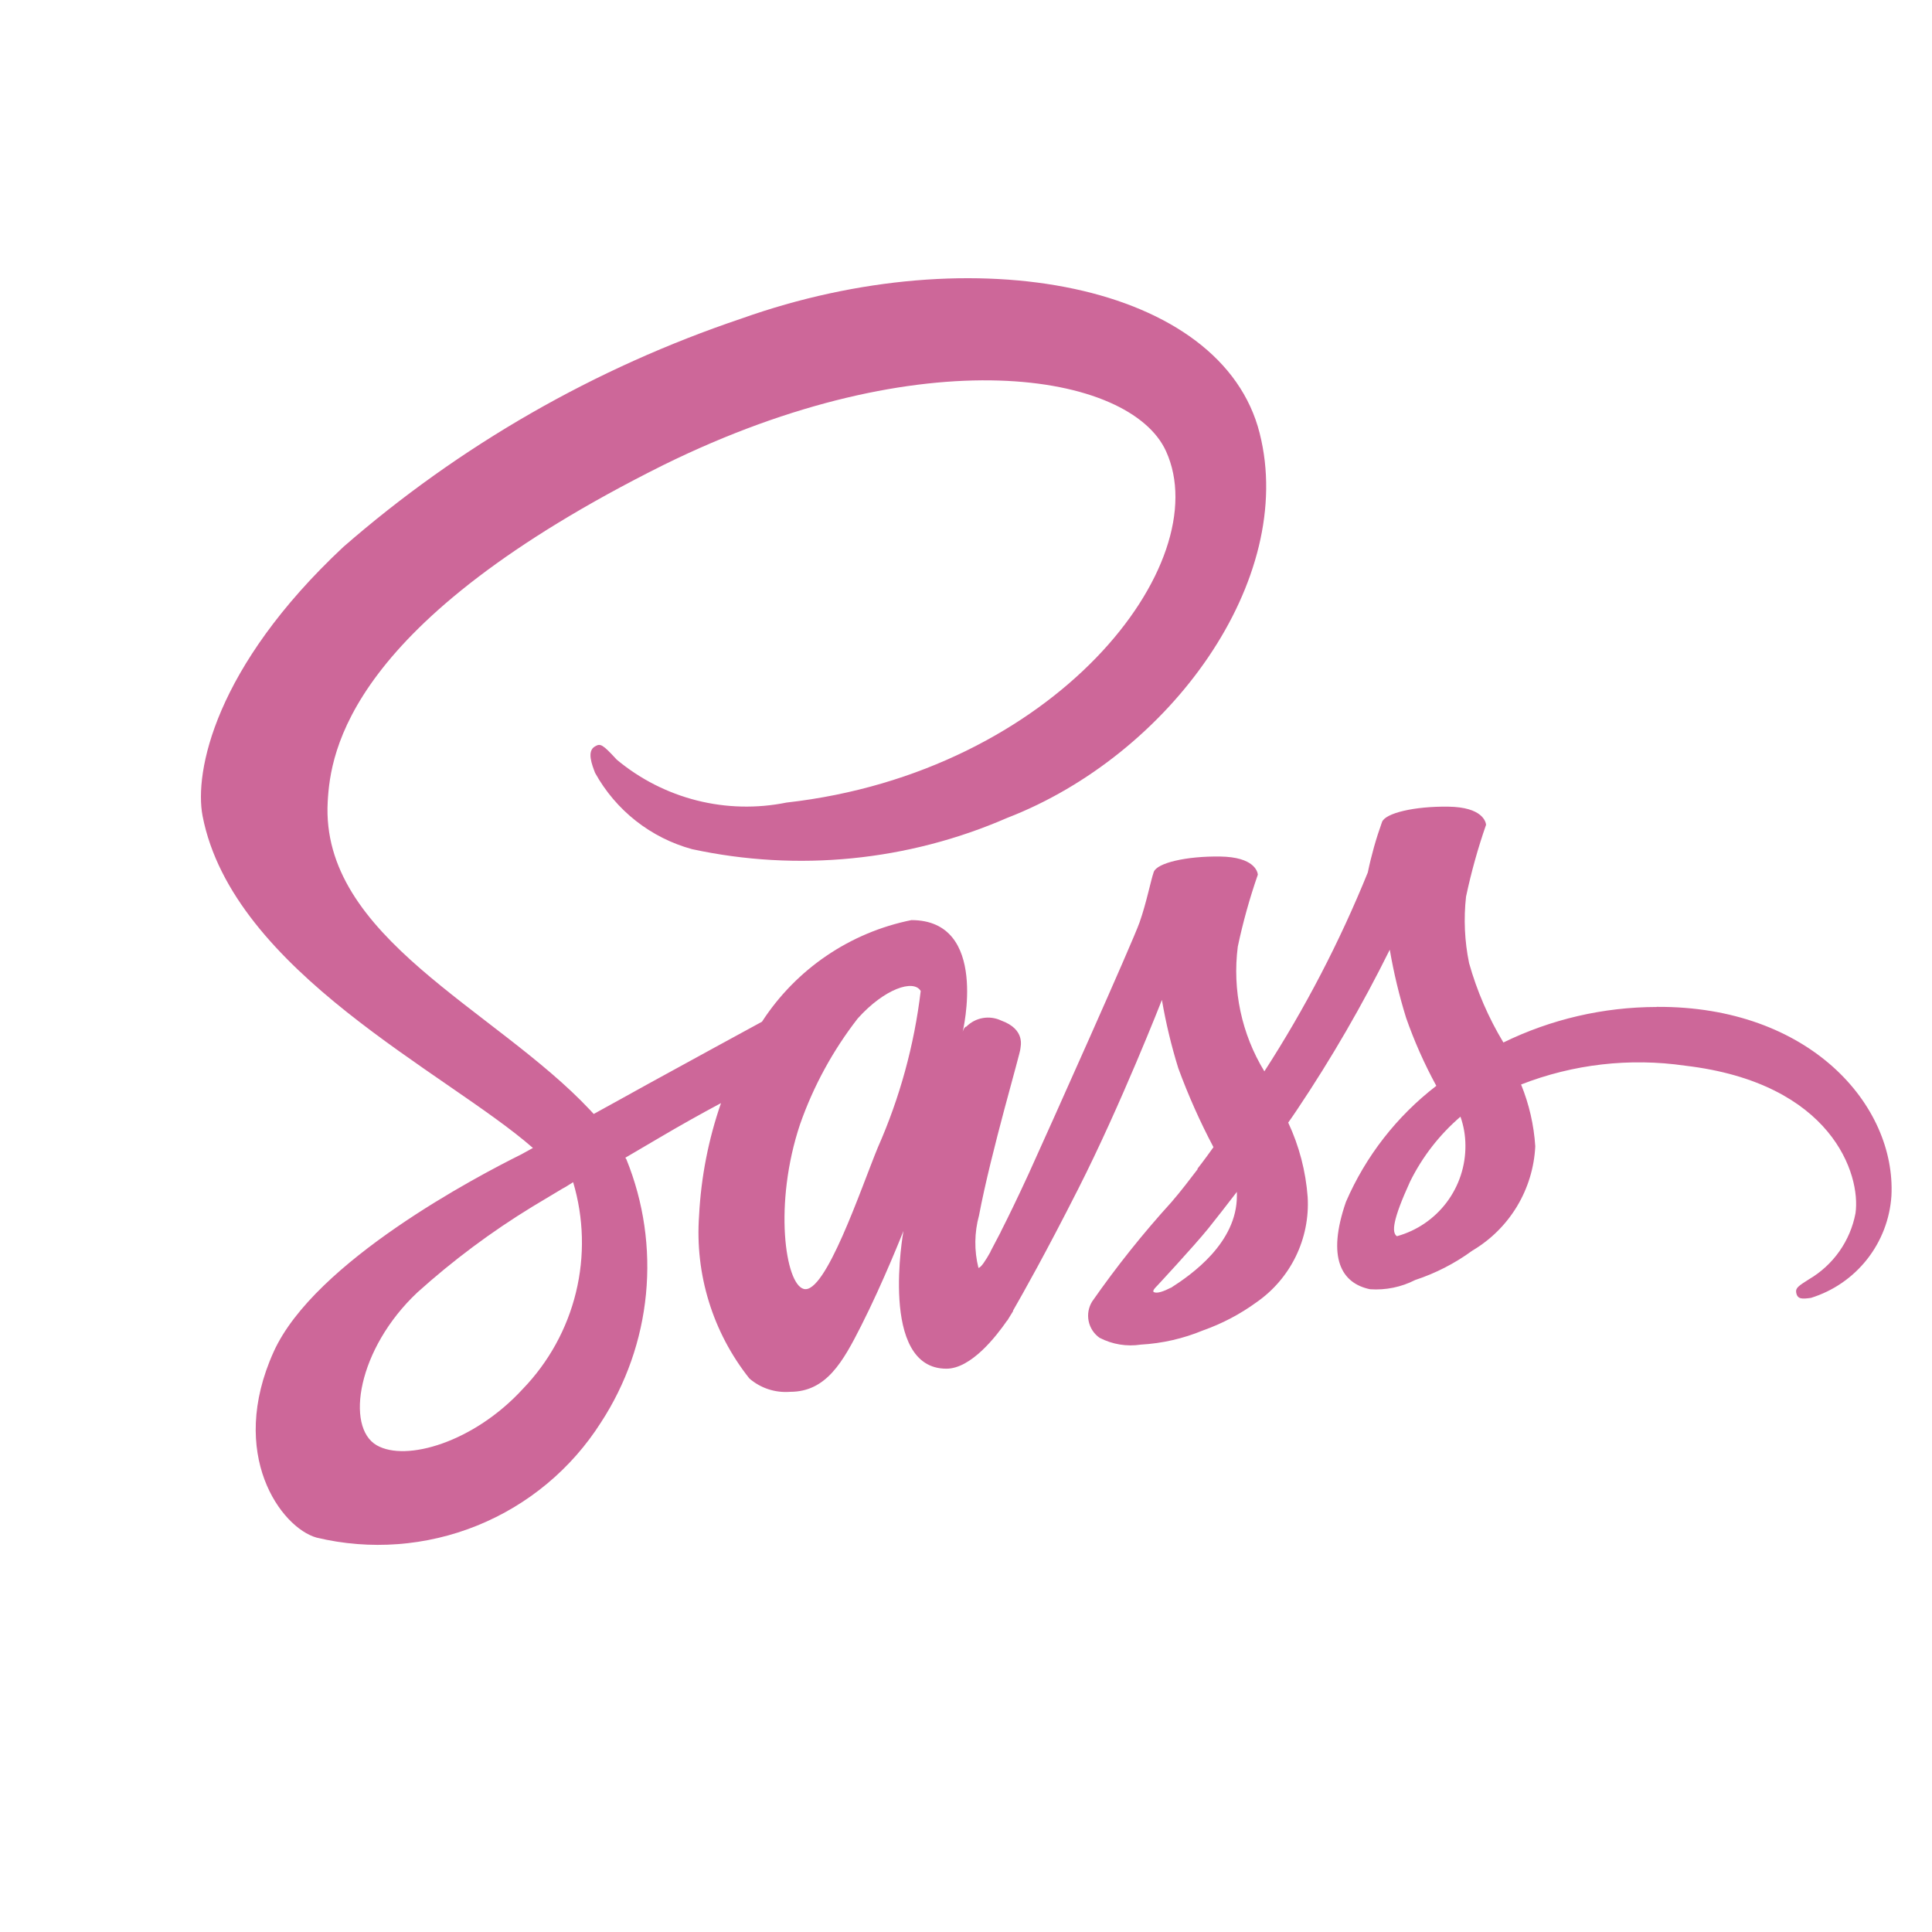 <svg width="122" height="122" viewBox="0 0 122 122" fill="none" xmlns="http://www.w3.org/2000/svg">
<path d="M104.607 63.588C101.255 63.593 97.947 64.359 94.935 65.83C93.992 64.265 93.263 62.58 92.769 60.82C92.485 59.441 92.42 58.026 92.575 56.627C92.901 55.087 93.323 53.569 93.841 52.082C93.821 51.888 93.608 50.969 91.462 50.938C89.315 50.908 87.466 51.346 87.268 51.914C86.895 52.952 86.596 54.014 86.372 55.094C84.595 59.476 82.409 63.681 79.841 67.652C78.402 65.294 77.811 62.516 78.163 59.776C78.489 58.236 78.912 56.718 79.429 55.231C79.41 55.037 79.197 54.118 77.05 54.087C74.904 54.057 73.055 54.495 72.856 55.063C72.658 55.631 72.407 56.97 71.961 58.243C71.514 59.516 66.307 71.152 64.942 74.153C64.24 75.678 63.634 76.92 63.207 77.759C63.187 77.814 63.161 77.866 63.131 77.915L62.547 79.029V79.048C62.254 79.574 61.941 80.062 61.785 80.062C61.512 78.973 61.526 77.832 61.823 76.749C62.586 72.711 64.454 66.436 64.435 66.219C64.435 66.101 64.785 65.01 63.226 64.446C62.864 64.274 62.458 64.218 62.064 64.286C61.669 64.355 61.305 64.544 61.023 64.827C60.885 64.827 60.79 65.159 60.79 65.159C60.79 65.159 62.486 58.102 57.553 58.102C55.632 58.488 53.807 59.255 52.187 60.357C50.567 61.459 49.183 62.874 48.117 64.518C46.79 65.239 43.965 66.779 40.942 68.438C39.798 69.082 38.601 69.726 37.492 70.344C37.416 70.268 37.335 70.168 37.259 70.092C31.255 63.695 20.217 59.181 20.694 50.622C20.869 47.503 21.941 39.314 41.888 29.367C58.304 21.277 71.37 23.519 73.63 28.49C76.867 35.589 66.631 48.769 49.669 50.679C47.792 51.06 45.854 51.014 43.998 50.545C42.142 50.075 40.414 49.195 38.944 47.968C38.048 46.992 37.911 46.935 37.579 47.13C37.034 47.423 37.385 48.3 37.579 48.807C38.227 49.978 39.102 51.008 40.153 51.835C41.205 52.662 42.412 53.27 43.702 53.622C50.375 55.064 57.332 54.375 63.592 51.651C73.886 47.675 81.892 36.618 79.544 27.358C77.184 17.96 61.587 14.861 46.825 20.114C37.578 23.226 29.035 28.126 21.681 34.537C13.549 42.143 12.264 48.75 12.791 51.522C14.697 61.35 28.235 67.744 33.653 72.49C33.408 72.629 33.161 72.766 32.913 72.898C30.202 74.244 19.87 79.646 17.282 85.358C14.357 91.839 17.751 96.471 19.992 97.096C23.37 97.905 26.916 97.638 30.136 96.334C33.355 95.03 36.087 92.754 37.949 89.822C39.535 87.39 40.511 84.612 40.791 81.722C41.072 78.832 40.65 75.918 39.562 73.226C39.544 73.183 39.518 73.143 39.486 73.108L41.609 71.861C42.9 71.099 44.206 70.364 45.529 69.658C44.735 71.947 44.269 74.337 44.145 76.757C43.875 80.465 45.01 84.14 47.324 87.05C47.676 87.353 48.085 87.584 48.527 87.728C48.969 87.871 49.434 87.926 49.898 87.889C52.185 87.889 53.234 85.983 54.381 83.718C55.784 80.95 57.05 77.733 57.05 77.733C57.05 77.733 55.471 86.429 59.761 86.429C61.32 86.429 62.898 84.401 63.604 83.379V83.398L63.722 83.203L63.973 82.796V82.757C64.599 81.667 66.002 79.189 68.087 75.075C70.779 69.772 73.371 63.142 73.371 63.142C73.621 64.599 73.966 66.038 74.404 67.45C75.032 69.162 75.775 70.829 76.627 72.441C76.002 73.318 75.613 73.806 75.613 73.806L75.632 73.825C75.125 74.488 74.58 75.209 73.974 75.91C72.17 77.893 70.497 79.99 68.964 82.189C68.736 82.559 68.658 83.001 68.745 83.426C68.832 83.851 69.078 84.227 69.433 84.477C70.236 84.894 71.15 85.045 72.044 84.908C73.392 84.832 74.717 84.529 75.964 84.012C77.168 83.588 78.305 82.99 79.338 82.239C80.402 81.501 81.259 80.502 81.826 79.338C82.393 78.173 82.651 76.883 82.575 75.59C82.455 73.961 82.039 72.368 81.347 70.889C81.541 70.615 81.728 70.344 81.911 70.069C84.079 66.834 86.032 63.46 87.76 59.97C88.01 61.427 88.355 62.866 88.793 64.278C89.311 65.757 89.948 67.192 90.699 68.567C88.205 70.486 86.241 73.007 84.992 75.895C83.764 79.444 84.717 81.042 86.517 81.412C87.501 81.479 88.486 81.278 89.365 80.828C90.657 80.404 91.874 79.778 92.971 78.975C94.129 78.292 95.098 77.332 95.792 76.182C96.486 75.031 96.883 73.726 96.948 72.384C96.861 71.044 96.559 69.727 96.052 68.483C99.342 67.198 102.91 66.788 106.407 67.294C115.686 68.384 117.52 74.175 117.169 76.615C117.005 77.48 116.657 78.3 116.149 79.02C115.642 79.739 114.986 80.341 114.226 80.786C113.582 81.194 113.368 81.332 113.425 81.625C113.502 82.056 113.807 82.033 114.359 81.957C115.758 81.522 116.992 80.674 117.899 79.523C118.805 78.373 119.342 76.975 119.438 75.514C119.731 69.795 114.272 63.523 104.618 63.581L104.607 63.588ZM33.008 87.714C29.928 91.069 25.639 92.334 23.786 91.263C21.796 90.119 22.577 85.163 26.359 81.61C28.603 79.59 31.028 77.782 33.603 76.207C34.053 75.933 34.716 75.544 35.509 75.064L35.723 74.946L36.192 74.652C36.867 76.916 36.929 79.319 36.369 81.614C35.81 83.909 34.65 86.014 33.008 87.714V87.714ZM55.43 72.464C54.358 75.075 52.117 81.766 50.752 81.392C49.581 81.08 48.845 76.009 50.519 71C51.364 68.588 52.595 66.33 54.164 64.312C55.841 62.441 57.694 61.815 58.14 62.578C57.733 65.99 56.82 69.322 55.43 72.464V72.464ZM73.932 81.316C73.482 81.549 73.055 81.698 72.86 81.591C72.723 81.514 73.055 81.21 73.055 81.21C73.055 81.21 75.377 78.712 76.292 77.584C76.818 76.92 77.435 76.143 78.106 75.262V75.514C78.106 78.495 75.22 80.504 73.935 81.324L73.932 81.316ZM88.206 78.06C87.874 77.828 87.931 77.046 89.044 74.61C89.818 73.046 90.9 71.653 92.224 70.515C92.427 71.093 92.533 71.699 92.537 72.311C92.552 73.613 92.135 74.884 91.353 75.924C90.57 76.965 89.465 77.718 88.209 78.064L88.206 78.06Z" fill="#CD6799"/>
</svg>
